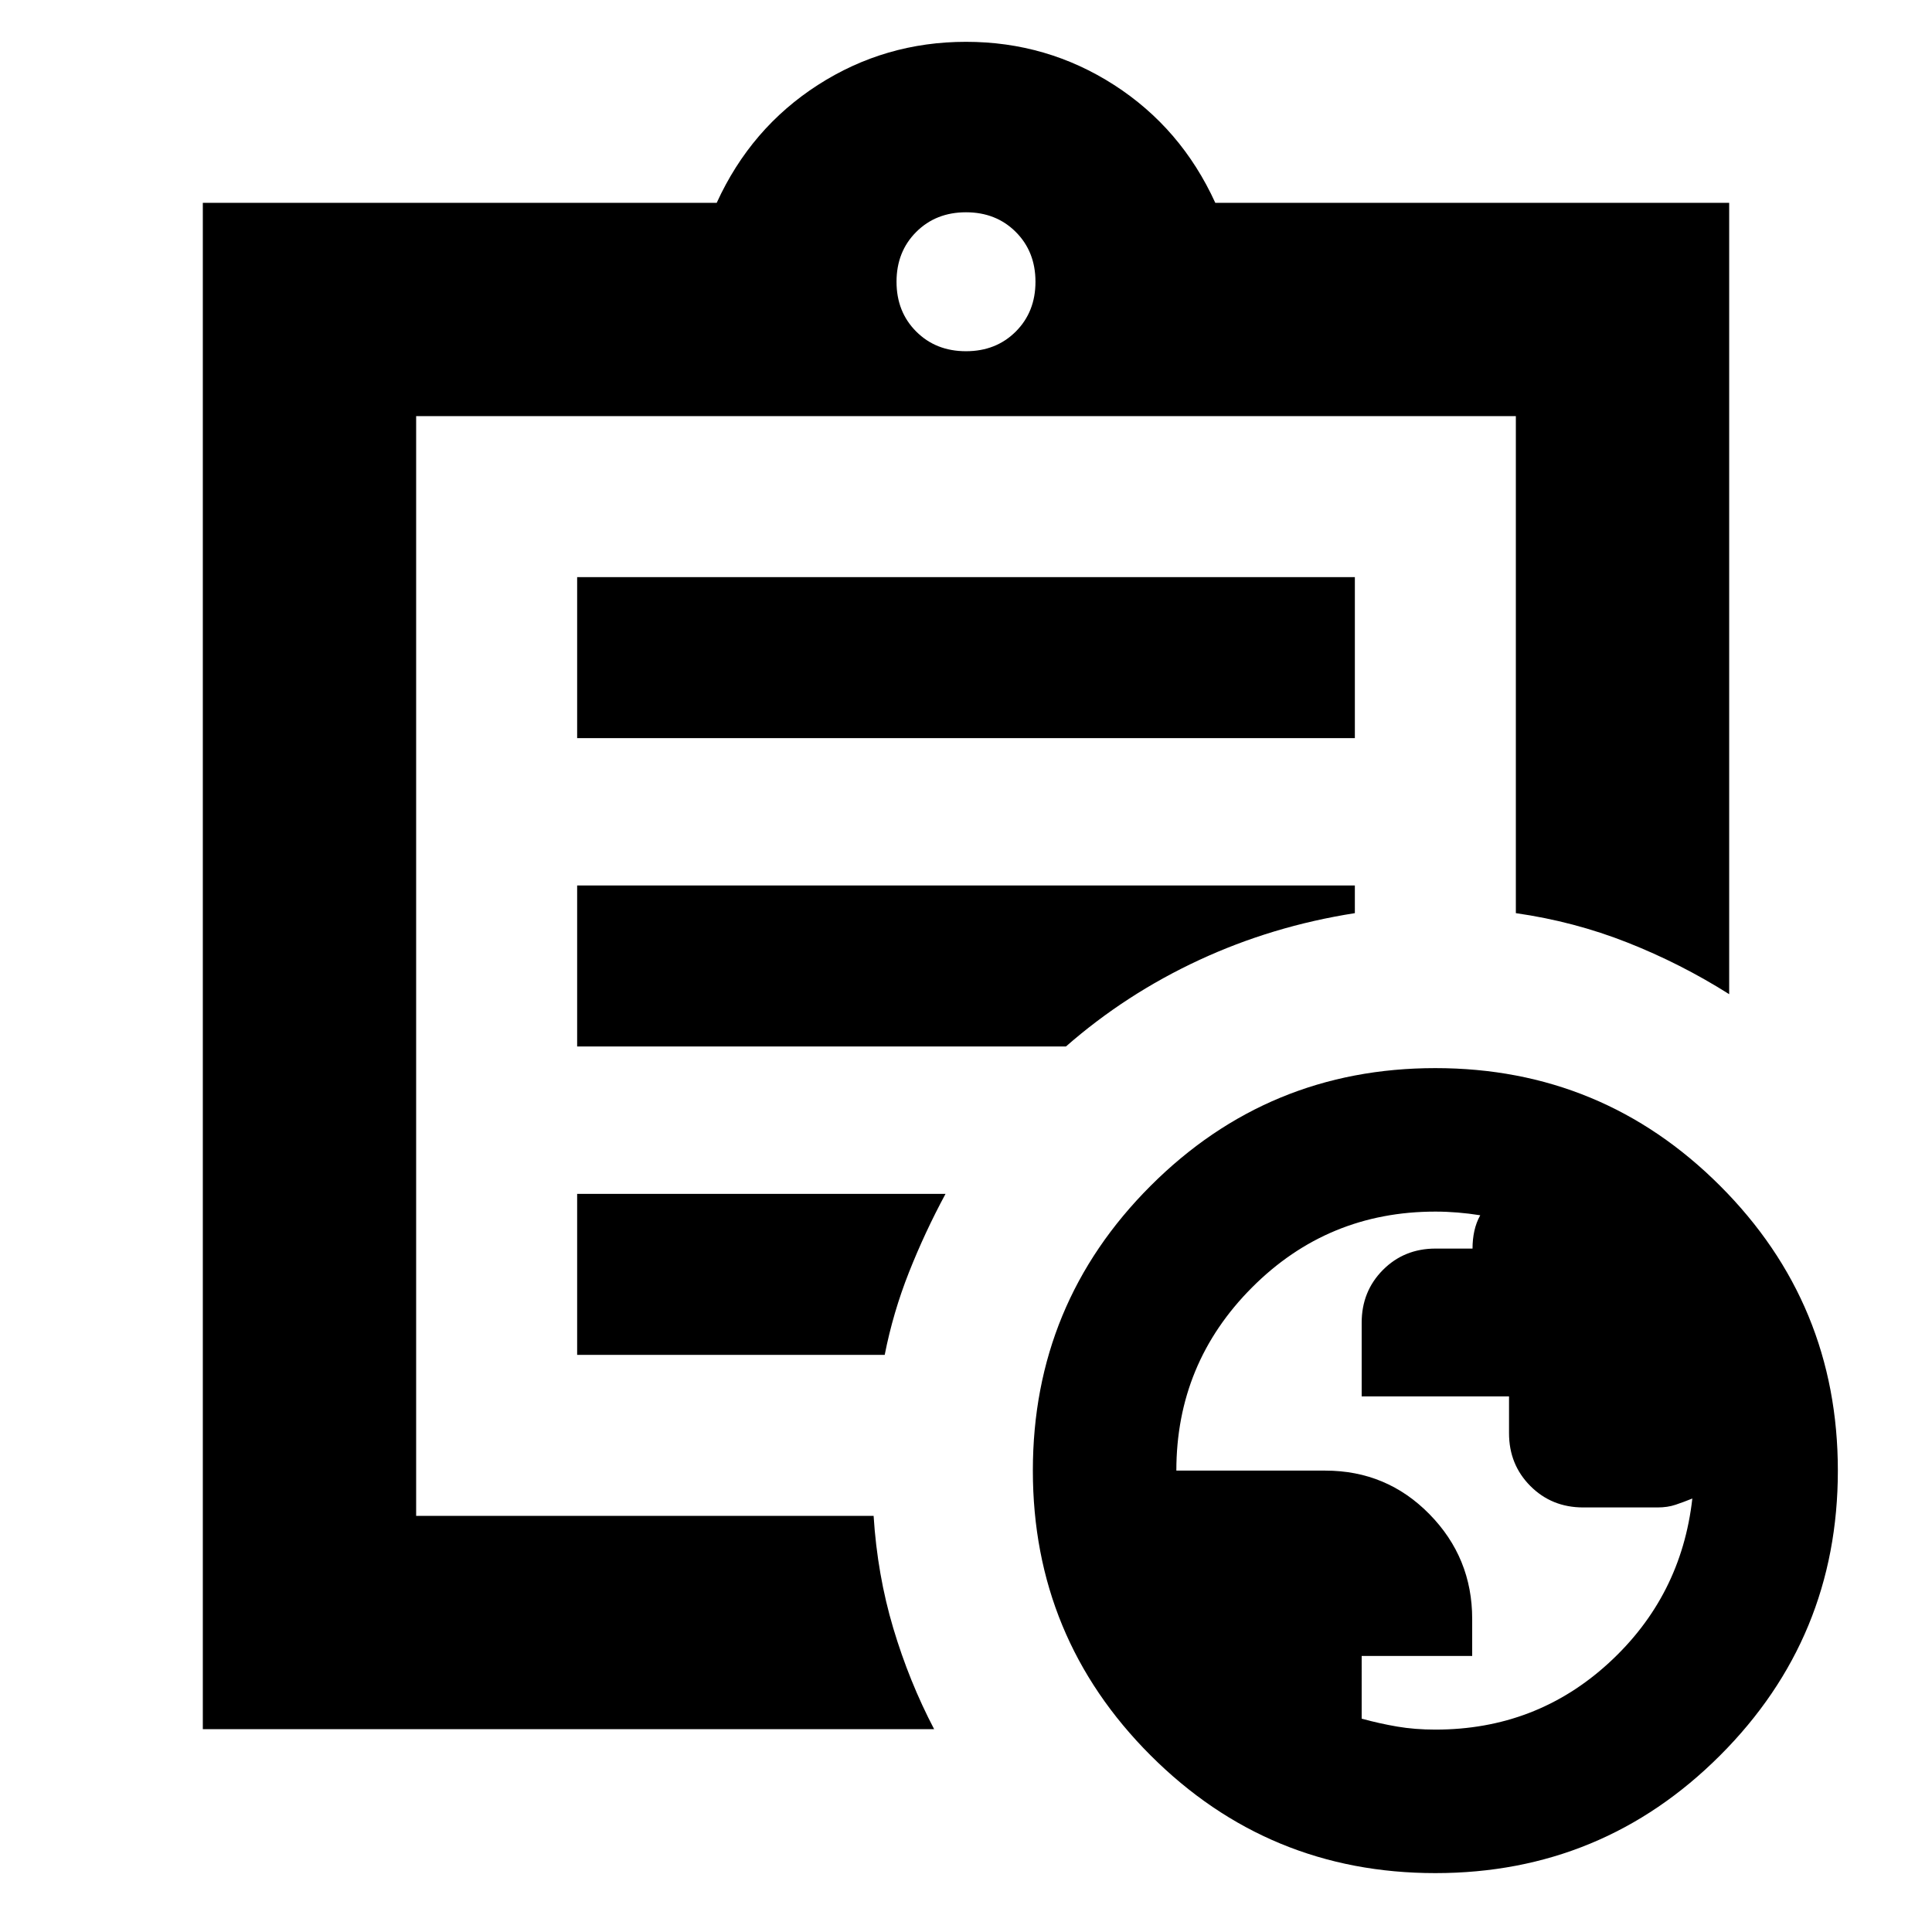 <svg xmlns="http://www.w3.org/2000/svg" height="24" viewBox="0 -960 960 960" width="24"><path d="M713.26-100.57q50 0 86.09-33.07 36.08-33.06 41.56-81.75-4.39 1.77-8.35 3.1-3.95 1.33-8.95 1.33h-36.89q-15.68 0-26.29-10.65-10.6-10.65-10.6-26.22v-18.32h-73.22v-36.63q0-15.57 10.55-26.19 10.56-10.62 26.17-10.62h18.36q0-4.62.91-8.77.92-4.16 2.92-7.78-5.69-.91-11.22-1.36-5.54-.46-11.07-.46-53.49 0-91.1 37.69-37.61 37.69-37.61 91.01h74q30.52 0 51.76 21.64t21.24 52.03v18.42h-54.91V-106q8.87 2.43 17.66 3.93 8.8 1.5 18.99 1.5Zm-612.48-.21v-758.44h255.35q16.96-37.13 50.28-58.56 33.33-21.44 73.59-21.44 40.26 0 73.59 21.44 33.32 21.43 50.28 58.56h255.35V-466q-24.09-15.22-50.59-25.67-26.5-10.46-55.41-14.59v-246.96H206.78v546.44h227.31q1.87 29.35 9.78 55.85 7.91 26.5 20.3 50.15H100.78Zm106-127.92v21.92-546.44 246.96-2.44 280Zm80-58.08h152.83q4.13-21 12.04-41 7.92-20 18.18-39H286.78v80Zm0-153.22h242.87q29.74-26.04 66.13-42.93 36.39-16.9 77.44-23.33V-520H286.78v80Zm0-153.22h386.44v-80H286.78v80ZM480-785.48q14.96 0 24.74-9.78 9.78-9.78 9.78-24.74 0-14.96-9.78-24.74-9.78-9.78-24.74-9.78-14.96 0-24.74 9.78-9.78 9.78-9.78 24.74 0 14.96 9.78 24.74 9.78 9.78 24.74 9.78ZM713.22-29.26q-83 0-141.5-58.5t-58.5-141.5q0-83 58.5-141.5t141.5-58.5q83 0 141.5 58.5t58.5 141.5q0 83-58.5 141.5t-141.5 58.5Z"/></svg>